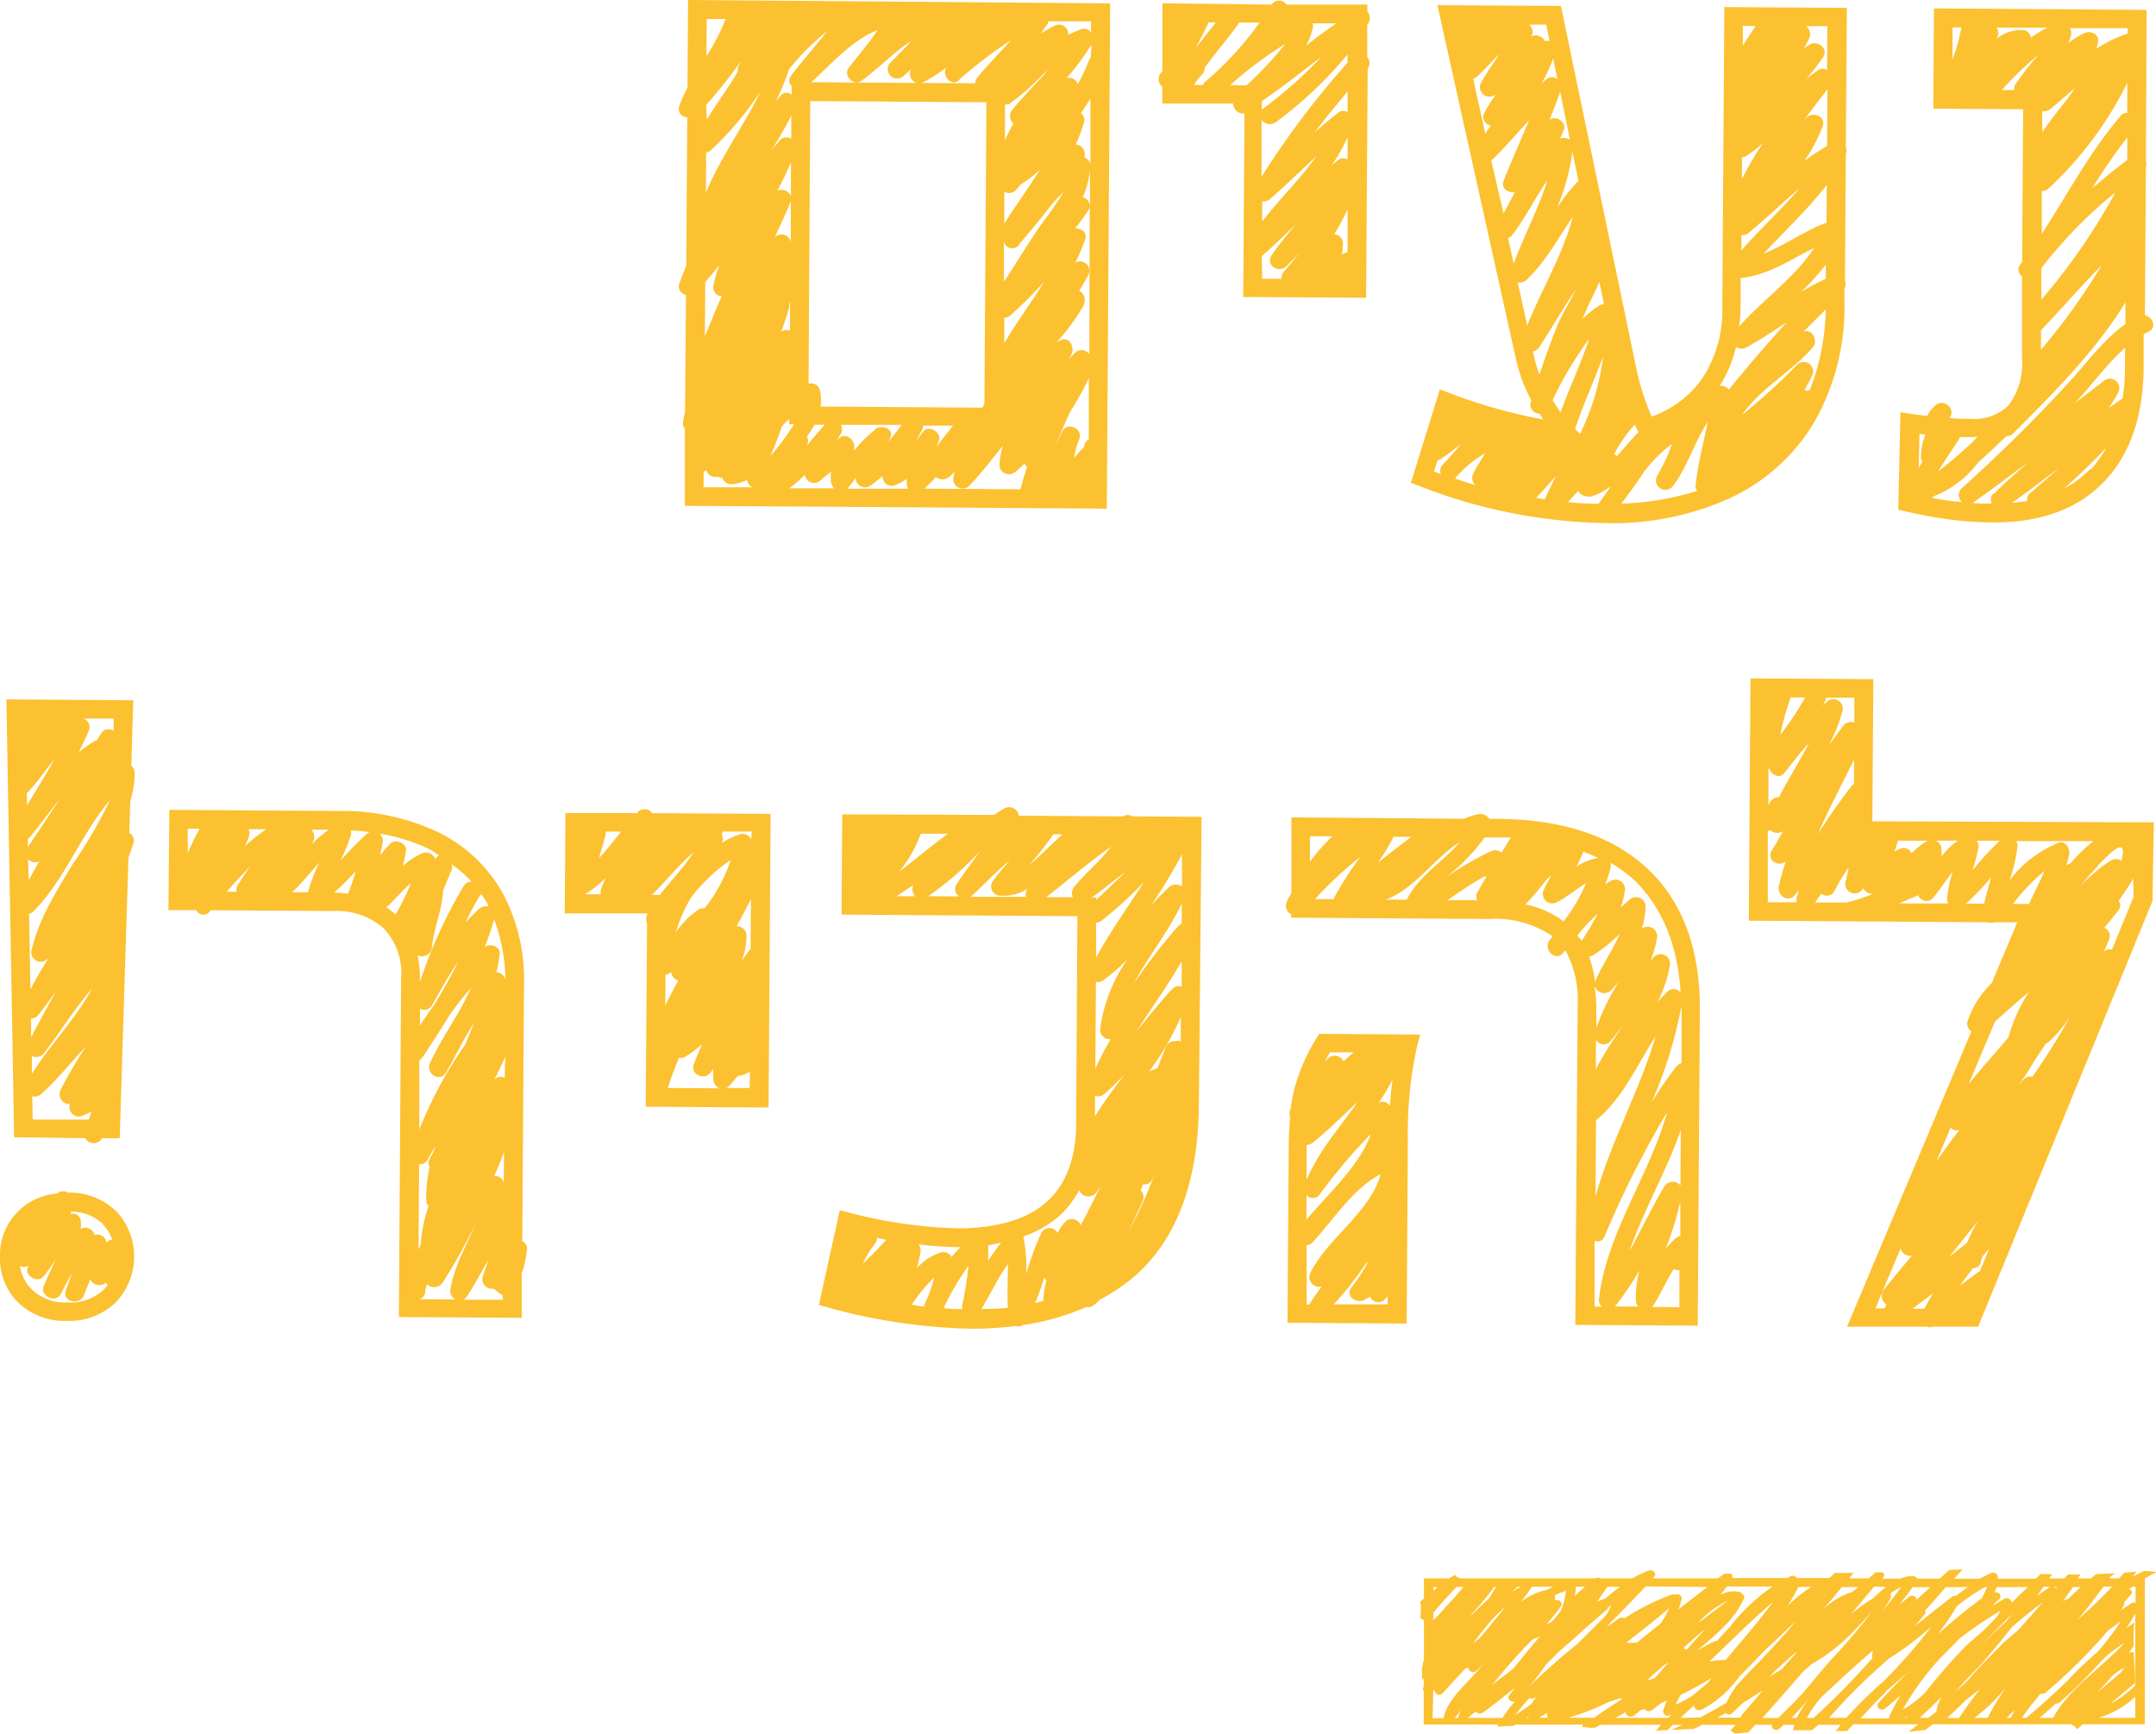 <svg xmlns="http://www.w3.org/2000/svg" viewBox="0 0 191.99 154.47"><defs><style>.cls-1{fill:#fcc130;}</style></defs><title>Asset 2</title><g id="Layer_2" data-name="Layer 2"><g id="header"><path class="cls-1" d="M61.27,0l-.05,7.81a12.8,12.8,0,0,0-.73,1.63.74.74,0,0,0,.71,1l-.09,13.22c-.21.53-.43,1.06-.62,1.6a.76.76,0,0,0,.6,1L61,36.71c-.07.28-.13.56-.18.85a1,1,0,0,0,.17.66l0,6.83,37.57.25.3-45Zm9.15,17.91,0,3.64A.84.84,0,0,0,69.17,21L69,21.1C69.48,20.06,70,19,70.42,17.92ZM69.21,17a27.44,27.44,0,0,0,1.22-2.55l0,3A.9.9,0,0,0,69.21,17Zm1.14,9.94,0,2.51a.83.83,0,0,0-.79.09,19.26,19.26,0,0,0,.71-2.16.9.9,0,0,0,0-.32ZM69.61,38c.22-.24.44-.47.67-.69v.48h.43a29.67,29.67,0,0,1-1.82,2.51l-.29.28C69,39.76,69.31,38.9,69.61,38Zm21.11-16.2c1-1.18,2-2.36,2.91-3.56q.52-.6,1.09-1.15a36.65,36.65,0,0,1-2.08,3c-1.12,1.64-2.14,3.34-3.24,5l0-3.59A.76.76,0,0,0,90.73,21.84Zm-1.29-1.92,0-2.8a.83.83,0,0,0,1-.12l.49-.55a9.86,9.86,0,0,0,1.68-1.3C91.6,16.76,90.43,18.3,89.44,19.92Zm6.84-9.83c.29-.42.57-.83.83-1.26l0,5.89a.8.8,0,0,0-.54-.66.87.87,0,0,0-.77-1.15,14.33,14.33,0,0,0,.75-2A.78.78,0,0,0,96.28,10.09Zm.79,5.06,0,3.26a.84.84,0,0,0-.63-.8A8.53,8.53,0,0,0,97.07,15.15Zm.07-10a.85.85,0,0,0-.16.27,13,13,0,0,1-1,2.11.82.82,0,0,0-1-.53,21.51,21.51,0,0,0,2.23-3Zm-.62,22a.92.92,0,0,0-.41-1.21c.28-.45.55-.91.8-1.38a.83.83,0,0,0-1.15-1.12,18.35,18.35,0,0,0,.88-2.06c.23-.66-.34-1-.89-1,.4-.51.79-1,1.16-1.58a.77.77,0,0,0,.14-.38L97,31.55a.83.83,0,0,0-1.26-.14c-.19.17-.35.36-.53.54.07-.15.16-.29.23-.44.25-.57-.17-1.54-.94-1.23-.15.06-.29.15-.43.22A18.56,18.56,0,0,0,96.52,27.16Zm0,12.68s0,.06,0,.1a.82.82,0,0,0-.23.17l-.63.7a7,7,0,0,1,.48-1.71c.3-.89-1.1-1.51-1.52-.65-.19.39-.4.84-.62,1.3.41-1,.84-2,1.29-3a28.16,28.16,0,0,0,1.62-2.89,1,1,0,0,0,.06-.2l0,5.52A.81.81,0,0,0,96.53,39.84ZM90,28.07a37.51,37.51,0,0,0,3-3c-1.15,1.85-2.47,3.62-3.57,5.51,0,0,0,0,0,.05l0-2.34A.86.86,0,0,0,90,28.07ZM83.59,39.27c.31-.76-.88-1.47-1.39-.82-.23.29-.44.6-.66.92.18-.33.33-.67.53-1a.8.8,0,0,0,.12-.46l2.68,0c-.5.62-1,1.26-1.49,1.89Zm-5.66-1a11.46,11.46,0,0,0-1.88,1.87c0-.06,0-.13,0-.19.17-.64-.6-1.41-1.22-1-.11.08-.2.17-.31.26l.36-.58a.77.77,0,0,0,0-.79l5.41,0c-.38.53-.78,1-1.18,1.53.05-.12.11-.25.16-.37C79.66,38.17,78.5,37.79,77.93,38.22Zm9.73-2.32c-.06.11-.1.24-.16.36l-14.43-.1A3.73,3.73,0,0,0,73,34.73a.81.81,0,0,0-1-.56L72.15,9l15.69.11ZM72.53,37.83h.9c-.56.63-1.1,1.29-1.64,1.93l.07-.12a.79.79,0,0,0,0-.75A10.59,10.59,0,0,0,72.53,37.83Zm-.86,4.46a.83.83,0,0,0,1.39.5L74,42a5.35,5.35,0,0,0,0,.93,1,1,0,0,0,.28.56l-4,0A11.42,11.42,0,0,0,71.67,42.29Zm4.53.27a.83.83,0,0,0,1.24.74,12.33,12.33,0,0,0,1.16-.91.81.81,0,0,0,1,.86,4.64,4.64,0,0,0,1.15-.61,4.84,4.84,0,0,0,0,.51.84.84,0,0,0,.13.38l-5.41,0C75.71,43.18,76,42.87,76.2,42.56Zm7.13-.07a1,1,0,0,0,1.19,0c.17-.14.31-.31.46-.46,0,.22-.09.42-.1.65a.84.84,0,0,0,1.42.6c1.09-1.12,2-2.36,3-3.57A7.29,7.29,0,0,0,89,41.42a.85.85,0,0,0,1.42.6c.29-.23.55-.48.81-.73a1,1,0,0,0,.23.29c-.22.65-.41,1.32-.58,2l-8.57-.06C82.69,43.19,83,42.85,83.33,42.49ZM93.24,2.2a.8.8,0,0,0,.12-.3l3.8,0v1a.73.73,0,0,0-.86-.3,11.9,11.9,0,0,0-1.17.5.84.84,0,0,0-1.23-.81A12.65,12.65,0,0,0,92.67,3C92.86,2.72,93.06,2.47,93.24,2.2ZM90.16,9.05,90.22,9a20.12,20.12,0,0,0,2.7-2.42l.4-.32c-1.05,1.18-2.17,2.3-3.18,3.52A.86.86,0,0,0,90.25,11a13.62,13.62,0,0,0-.76,1.5l0-3.2A.65.65,0,0,0,90,9.18L90.16,9ZM76.7,7.21c1.52-1.11,2.88-2.54,4.45-3.58-.59.7-1.27,1.34-1.91,2a.84.84,0,0,0,1.17,1.19l.76-.69a.82.82,0,0,0,1.09,1.17,12.38,12.38,0,0,0,2-1.28c-.41.66.39,1.7,1.11,1.16L85.51,7h0l0,0a44.08,44.08,0,0,1,4.52-3.43c-1,1.12-2.05,2.19-3,3.34a.85.85,0,0,0-.19.51l-14.59-.1C74,5.74,75.9,3.53,78.14,2.69c-.76,1.18-1.73,2.25-2.57,3.37C75.07,6.72,76,7.69,76.7,7.21Zm-6.47-1a21.77,21.77,0,0,1,3.41-3.42c-1,1.3-2.08,2.49-3.07,3.78h0l-.13.17a.66.66,0,0,0,.06.92v.78a.68.68,0,0,0-1,.1l-.42.5A21.59,21.59,0,0,0,70.23,6.26Zm.23,4v2.15a.79.79,0,0,0-1,.12c-.27.3-.52.61-.78.92A34.77,34.77,0,0,0,70.47,10.27ZM62.93,1.69h1.69A18.77,18.77,0,0,1,62.91,5Zm-.05,7.66A48.72,48.72,0,0,0,66,5.44c-.09.19-.2.37-.28.57a.61.61,0,0,0,0,.32c-.84,1.47-1.89,2.86-2.77,4.31Zm0,4.24a.83.83,0,0,0,.37-.16,29.07,29.07,0,0,0,4.47-5.28c-1.48,3.06-3.55,5.85-4.86,9Zm-.08,11.53c.43-.49.86-1,1.25-1.51a14.17,14.17,0,0,0-.51,1.78.8.8,0,0,0,.73,1c-.53,1.16-1,2.35-1.5,3.56ZM62.66,42a.79.79,0,0,0,.24-.12.82.82,0,0,0,1,.57.92.92,0,0,0,.43.11.85.85,0,0,0,1,.55,4.28,4.28,0,0,0,1.2-.36.82.82,0,0,0,.49.65l-4.37,0Z"/><path class="cls-1" d="M121.75,5.08l0-2.81c0-.09.1-.17.14-.25a.91.91,0,0,0-.13-1V.41l-7.2,0a.8.8,0,0,0-1.33,0L103.51.29l0,6c0,.06-.08.13-.13.19a.89.89,0,0,0,.12,1.25V9.22l6.32,0a.88.88,0,0,0,1,.88l-.11,16.35,10.94.07.14-20.4A.83.83,0,0,0,121.75,5.08Zm-9.35,12.85a.84.84,0,0,0,.69-.2c1.42-1.23,2.75-2.54,4.13-3.81-1.41,2-3.29,3.82-4.83,5.81ZM120,12.2v2a.75.75,0,0,0-.77,0c-.23.16-.43.35-.65.52A13.34,13.34,0,0,0,120,12.2Zm-1.2,8.67A16.6,16.6,0,0,0,120,18.62l0,3.83c-.18.06-.34.13-.51.2a5.74,5.74,0,0,0,.1-1A.83.83,0,0,0,118.83,20.87ZM120,10a.66.66,0,0,0-.78,0c-.74.57-1.45,1.17-2.15,1.79.94-1.24,1.93-2.45,2.94-3.65Zm0-4.42a76.62,76.62,0,0,0-7.66,10.16l0-5.07a.91.91,0,0,0,1.29.2,36,36,0,0,0,6.35-6Zm-3.2-3.5H119c-.92.63-1.82,1.29-2.7,2a5.59,5.59,0,0,0,.61-1.65A.94.94,0,0,0,116.88,2.05Zm.95,2.9a39.84,39.84,0,0,1-5.27,4.7.75.75,0,0,0-.11.12V9C114.28,7.72,116,6.31,117.82,4.95ZM107.58,2.11a.8.8,0,0,0,0-.12h.69c-.59.77-1.2,1.52-1.79,2.28C106.87,3.56,107.21,2.83,107.58,2.11Zm-.24,5.16a.8.8,0,0,0-.22.3h-.79a5,5,0,0,1,.72-.94.8.8,0,0,0,.22-.58c.95-1.35,2.06-2.58,3-3.92a.7.7,0,0,0,.06-.12h1.84A29.08,29.08,0,0,1,107.34,7.27Zm2.2.32a33.7,33.7,0,0,1,4.9-3.67A30.23,30.23,0,0,1,111,7.6Zm2.82,15.22c1-.87,2-1.83,3-2.8-.73.88-1.46,1.75-2.1,2.69s.65,1.68,1.31,1l1.11-1.14c-.43.54-.88,1.08-1.34,1.62a.87.87,0,0,0-.22.65h-1.72Z"/><path class="cls-1" d="M164.29,24.95l.08-11.22a.9.9,0,0,0,0-.63L164.46.7,153.55.63l-.18,26.63a11.09,11.09,0,0,1-1.84,6.53,9.37,9.37,0,0,1-4.45,3.31,21.8,21.8,0,0,1-1.43-4.59L139,.53,128,.46,135,32a14,14,0,0,0,1.36,3.65l-.06.19a.81.81,0,0,0,.8,1c.11.17.21.36.33.52A47.51,47.51,0,0,1,129.06,35l-.84-.32L125.64,43l.73.28A47.75,47.75,0,0,0,143,46.59a25.37,25.37,0,0,0,11-2.2,17.16,17.16,0,0,0,7.52-6.72,20.74,20.74,0,0,0,2.73-10.75V25.69A.89.89,0,0,0,164.29,24.95Zm-1.64-5.11c-1.92.69-3.69,2-5.6,2.75,1.85-2,4-4,5.62-6.12Zm-7.57,1.09a.86.86,0,0,0,.64-.19c1.56-1.3,3-2.68,4.56-4-1.65,1.91-3.59,3.72-5.21,5.56ZM162.7,13a22.73,22.73,0,0,0-2.05,1.36,13.43,13.43,0,0,0,1.66-3.12c.3-.87-.8-1.29-1.39-.82-.1.08-.19.18-.29.27.71-.91,1.41-1.83,2.1-2.76Zm-7.58,3v-2a.8.8,0,0,0,.4-.11A13.25,13.25,0,0,0,157,12.74,26.68,26.68,0,0,0,155.12,15.94ZM155,27.27l0-2.51c2.46-.23,4.4-1.63,6.55-2.68-1.64,2.57-4.73,4.78-6.68,7A16.52,16.52,0,0,0,155,27.27Zm7.59-3.75v1.31A23.61,23.61,0,0,0,160.38,26,21.23,21.23,0,0,0,162.63,23.52Zm-1.48,11.24a.94.94,0,0,0-.3.07.86.86,0,0,0-.08-.18,12.53,12.53,0,0,0,.64-1.2.84.84,0,0,0-1.31-1,52.28,52.28,0,0,1-4.93,4.5c1.6-2.33,4.48-3.89,6.29-6,.53-.62-.07-1.72-.84-1.39q1-1,2-2A20.43,20.43,0,0,1,161.15,34.76Zm1.59-28.53a.73.73,0,0,0-.77,0c-.38.25-.74.53-1.09.81a20.6,20.6,0,0,0,1.51-1.95c.49-.74-.44-1.5-1.14-1.15-.2.1-.37.23-.56.34a9.23,9.23,0,0,0,.45-.84.91.91,0,0,0-.27-1.11h1.89Zm-6.37-3.91L155.2,4.05V2.31ZM154.59,30.9a.86.86,0,0,0,.87.07c1.26-.68,2.45-1.49,3.65-2.27-1.77,1.94-3.48,3.94-5.16,6a.87.87,0,0,0-.81-.33A11.37,11.37,0,0,0,154.59,30.9Zm-13-4c.28-.6.58-1.19.83-1.8l.42,2a.76.76,0,0,0-.21,0,7.61,7.61,0,0,0-1.73,1.33C141.13,27.94,141.34,27.41,141.59,26.89Zm1.16,4.88a21.71,21.71,0,0,1-2.05,6.87l-.44-.44C141,36,141.95,33.91,142.75,31.77ZM140.56,16.1a16.67,16.67,0,0,0-1.92,2.42,19,19,0,0,0,1.38-5Zm-.76-3.65a1,1,0,0,0-.87-.11c.1-.25.22-.5.32-.76.28-.73-.7-1.33-1.27-.91.34-.82.66-1.65.95-2.5Zm-1.11-5.38a.73.73,0,0,0-.91-.07c-.19.14-.35.3-.52.44a13,13,0,0,0,1.05-2.23Zm-1-4.88.3,1.47a.85.85,0,0,0-.42,0,.92.92,0,0,0-1.21-.42l0,0,.09-.18a.77.77,0,0,0-.3-.86Zm-5.42,9.74L131.18,7a.83.83,0,0,0,.34-.17c.56-.48,1.26-1.32,2-2-.56.84-1.15,1.66-1.64,2.55A.84.84,0,0,0,133,8.52c.08,0,.15-.09.22-.13-.35.52-.7,1-1,1.59a.76.76,0,0,0,.53,1.19C132.58,11.42,132.41,11.67,132.26,11.93Zm.52,2.35a.93.93,0,0,0,.14-.1c1.13-1.1,2.15-2.31,3.23-3.46-.75,1.8-1.55,3.58-2.27,5.39-.26.66.39,1.09,1,1q-.5,1-1,1.9Zm2,9.18-.5-2.25a.9.9,0,0,0,.38-.28c1.18-1.53,2-3.28,3.13-4.87C137,18.58,135.71,21,134.8,23.46ZM136,29l-.85-3.86a.84.84,0,0,0,.77-.2c1.73-1.62,2.81-3.71,4.13-5.62C139.18,22.69,137.27,25.77,136,29Zm1.07,4.31a12.54,12.54,0,0,1-.49-1.66l-.08-.35a.81.81,0,0,0,.56-.36c1.12-1.72,2.14-3.5,3.29-5.19-.52,1.06-1.15,2.09-1.57,3C138.15,30.28,137.61,31.8,137.1,33.33Zm-8.8,8.9L127.7,42l.31-1a.91.91,0,0,0,.21-.08,14.61,14.61,0,0,0,1.89-1.41,21.91,21.91,0,0,1-1.66,1.89A.85.85,0,0,0,128.3,42.23Zm3.14,1c-.61-.17-1.23-.39-1.84-.59l0,0a9.67,9.67,0,0,1,2.67-2.24c-.34.62-.78,1.22-1.06,1.82A.83.83,0,0,0,131.43,43.23Zm6.13,1.25-.75-.11c.59-.63,1.16-1.28,1.74-1.92C138.2,43.12,137.86,43.79,137.56,44.48Zm.71-8.8a31.93,31.93,0,0,1,3.26-5.47c-.73,2.18-1.75,4.36-2.55,6.54C138.73,36.41,138.5,36,138.28,35.68Zm4.13,9.11a.63.63,0,0,0,0,.1c-.91,0-1.83-.06-2.75-.15l.9-1a.93.93,0,0,0,.79.48.72.72,0,0,0,.45,0,5.51,5.51,0,0,0,1.69-.92C143.1,43.83,142.75,44.32,142.4,44.78Zm1.37-4.34a12.06,12.06,0,0,1,1.83-2.61c.1.23.21.46.32.67-.66.67-1.28,1.44-1.93,2.15A.88.88,0,0,0,143.77,40.45Zm7.38,3.29a24.54,24.54,0,0,1-6.74,1.13c.69-.92,1.37-1.85,2-2.81a12.24,12.24,0,0,1,2.5-2.5,15.52,15.52,0,0,1-1.35,2.89.84.84,0,0,0,1.44.85c1.29-1.7,1.91-3.92,3.09-5.7-.37,1.87-.87,3.72-1.08,5.63A.67.67,0,0,0,151.15,43.74Z"/><path class="cls-1" d="M191,28.09l.09-13.15,0-.11a.77.77,0,0,0,0-.49L191.15.88,172.22.75l-.06,8.93,8,.05-.09,13.6-.19.26a.69.69,0,0,0,.18,1l0,7.3a6.3,6.3,0,0,1-1.17,4.18,4.34,4.34,0,0,1-3.47,1.23c-.63,0-1.23,0-1.84-.08.66-.72-.45-1.8-1.23-1.12a3.18,3.18,0,0,0-.74.94c-.46-.05-.94-.1-1.38-.17l-1-.16-.19,8.69.67.15c1.46.33,2.82.58,4,.73a31.4,31.4,0,0,0,3.84.25c4.16,0,7.45-1.18,9.79-3.6s3.52-5.85,3.55-10.24l0-2.91c.12-.07.24-.15.37-.21C192.13,29.22,191.69,28.18,191,28.09Zm-19.79,13c-.12.2-.24.41-.35.61l.07-3.05.53.05a5.31,5.31,0,0,0-.4,1.91A.82.82,0,0,0,171.18,41.13Zm10.57-14.41,0-2.79a39.89,39.89,0,0,1,6.59-6.75A55,55,0,0,1,181.75,26.73Zm5.34-3a57.54,57.54,0,0,1-5.37,7.47V29.41C183.55,27.54,185.25,25.55,187.08,23.7Zm-5.3-2.82,0-3.84a.83.83,0,0,0,.61-.24,32.34,32.34,0,0,0,7-9.4l0,2.68a.69.69,0,0,0-.6.27C186.07,13.58,184.09,17.33,181.79,20.88Zm4.47-4.06a48.13,48.13,0,0,1,3.14-4.55v2Q187.78,15.5,186.26,16.82ZM184.32,2.51l5.15,0V3h-.05a12.53,12.53,0,0,0-2.73,1.33,4.9,4.9,0,0,0,.15-.64c.09-.69-.75-1-1.25-.73a8.65,8.65,0,0,0-1.4.86,5.1,5.1,0,0,0,.25-.74A.84.84,0,0,0,184.32,2.51Zm.45,5.35c-.29.43-.59.85-.91,1.25-.7.88-1.37,1.76-2,2.66V9.9a.87.87,0,0,0,.72-.19C183.33,9.11,184,8.48,184.77,7.86ZM173.87,5.27l0-2.83h.79A15.49,15.49,0,0,1,173.87,5.27Zm3.9-2.81,4.57,0a9.48,9.48,0,0,0-1.49.89.78.78,0,0,0-.77-.68,3.51,3.51,0,0,0-2.26.76c0-.09.07-.18.1-.27A.77.77,0,0,0,177.77,2.46Zm1.71,5a.79.79,0,0,0-.1.56h-1.12a28.32,28.32,0,0,1,3.3-3.16A22.76,22.76,0,0,0,179.48,7.5Zm-5,31.47.88,0c.26,0,.49,0,.74-.05l-.35.39A36.82,36.82,0,0,1,172.57,42C173.2,41,173.88,40,174.52,39Zm-2.43,5.38.22-.14a9.08,9.08,0,0,0,3.9-3q1.28-1.14,2.5-2.33a.75.75,0,0,0,.6-.23c3.63-3.64,7.3-7.3,10-11.68v1.93c-1.95,1.37-3.5,3.53-5.05,5.21-3,3.27-6.25,6.46-9.55,9.44a.82.82,0,0,0,.05,1.21l-.76-.07C173.39,44.58,172.75,44.48,172.08,44.35Zm8.46.3c-.44.08-.88.14-1.35.18,1.42-1,2.82-2.07,4.21-3.13q-1.29,1.16-2.61,2.28A.69.69,0,0,0,180.54,44.65Zm-3-.67a.81.81,0,0,0-.15.91c-.57,0-1.14,0-1.69-.06,1.67-1.17,3.29-2.4,4.92-3.62C179.57,42.1,178.52,43,177.55,44Zm8.64-2.18a9.21,9.21,0,0,1-2.35,1.75c1.31-1.16,2.57-2.36,3.76-3.64A9.5,9.5,0,0,1,186.19,41.8Zm3.08-9.09a19.51,19.51,0,0,1-.21,2.81c-.42.28-.83.58-1.25.87a14.5,14.5,0,0,0,.87-1.41.84.84,0,0,0-1.31-1l-2.61,2,.16-.16c1.38-1.47,2.75-3.38,4.36-4.81Z"/><path class="cls-1" d="M7.59,101.37a.86.86,0,0,0,1.51,0h1.56l.78-25c.15-.42.32-.84.44-1.27a.75.75,0,0,0-.37-.91l.09-2.81A9.37,9.37,0,0,0,12,68.8a.85.85,0,0,0-.31-.6l.18-5.83L.57,62.29l.69,39ZM2.39,70.61l.08-.05c.85-.87,1.59-2,2.42-3-.79,1.41-1.65,2.78-2.48,4.17Zm.11,5.92a.89.89,0,0,0,1,.19c-.33.56-.64,1.11-.94,1.68Zm.09,4.85a.82.82,0,0,0,.4-.22c2.75-2.77,4.25-6.9,6.8-9.89A39.9,39.9,0,0,1,6.5,76.92c-1.5,2.49-3,4.83-3.69,7.69a.84.84,0,0,0,1.39.82l.15-.14c-.59.93-1.15,1.87-1.64,2.83Zm.25,14.26,0-1.59a.87.87,0,0,0,1.1-.27c1.43-1.89,2.71-3.94,4.26-5.74C6.73,90.75,4.5,93,2.83,95.65Zm.53-5.19C3.93,89.76,4.47,89,5,88.29,4.23,89.63,3.51,91,2.77,92.37l0-1.68A.67.67,0,0,0,3.36,90.46Zm-.89-15v-.73a.75.75,0,0,0,.15-.12c.91-1.09,1.75-2.26,2.64-3.37C4.35,72.65,3.42,74.06,2.47,75.46Zm.39,22.19a.84.84,0,0,0,.77-.18c1.47-1.27,2.64-2.84,4-4.23a41.29,41.29,0,0,0-2.25,3.84.89.89,0,0,0,.84,1.27.83.83,0,0,0,1.18,1A8.38,8.38,0,0,0,8.14,99l-.23.71-5,0Zm7.25-32.55A.77.77,0,0,0,9,65.33l-.38.61a.77.77,0,0,0-.25.1A12.94,12.94,0,0,0,7,67c.34-.66.66-1.33.94-2a.81.81,0,0,0-.5-1l2.68,0Z"/><path class="cls-1" d="M10.33,107.87a5.9,5.9,0,0,0-4.28-1.65.81.81,0,0,0-.86,0l-.12.09A5.48,5.48,0,0,0,0,111.9,5.5,5.5,0,0,0,1.61,116a5.94,5.94,0,0,0,4.33,1.64A5.94,5.94,0,0,0,10.3,116a5.9,5.9,0,0,0,0-8.18Zm-1.18,1.18A3.75,3.75,0,0,1,10,110.4a1,1,0,0,0-.55.28s0-.08,0-.13A.81.81,0,0,0,8.4,110s0-.05,0-.07a.84.84,0,0,0-1.21-.48,5.31,5.31,0,0,0,0-.77.73.73,0,0,0-.9-.57c0-.07,0-.13.05-.2a4.14,4.14,0,0,1,2.86,1.14ZM6,116a4.28,4.28,0,0,1-3.16-1.15,3.68,3.68,0,0,1-1.06-2.11.78.78,0,0,0,.76,0l-.06.13c-.32.77.87,1.44,1.39.82a12.83,12.83,0,0,0,1.07-1.51c-.36.86-.79,1.69-1.07,2.45s1.07,1.48,1.52.65c.33-.61.64-1.24,1-1.87-.17.51-.33,1-.53,1.5-.39,1,1.2,1.43,1.61.46.17-.44.37-.92.57-1.42a.89.89,0,0,0,1.39.29.91.91,0,0,0,.16.21,3.82,3.82,0,0,1-.36.42A4.28,4.28,0,0,1,6,116Z"/><path class="cls-1" d="M46.51,110.54l.15-22.84a16.3,16.3,0,0,0-1.93-8.22A13.25,13.25,0,0,0,39,74.11a19.91,19.91,0,0,0-8.78-1.88l-15.14-.1L15,81.06l2.48,0a.7.7,0,0,0,1.2.12l.09-.11,10.86.07a6.32,6.32,0,0,1,4.55,1.56,5.73,5.73,0,0,1,1.54,4.36l-.2,30.24,10.94.07,0-3.95a9.61,9.61,0,0,0,.47-2.18A.71.71,0,0,0,46.51,110.54ZM16.72,76V73.81h1.06A17.62,17.62,0,0,0,16.72,76Zm4.47,2.8a.76.76,0,0,0-.11.63h-.89c.66-.77,1.34-1.5,2.05-2.2C21.89,77.74,21.53,78.25,21.19,78.8Zm.63-3.45c.12-.3.27-.59.37-.9a.75.75,0,0,0-.07-.6h1.59A17.92,17.92,0,0,0,21.82,75.35Zm5.6,4.12H26c.89-.8,1.62-1.76,2.43-2.64A14.82,14.82,0,0,0,27.42,79.47Zm.34-4.27.15-.3a1,1,0,0,0-.16-1h1.53A8.67,8.67,0,0,0,27.77,75.2ZM45,87.25a.83.83,0,0,0-.8-.65A11.46,11.46,0,0,0,44.49,85c.1-.73-.81-1-1.33-.66A21.83,21.83,0,0,0,44,81.88,15.53,15.53,0,0,1,45,87.25Zm-2.23-7.48a.79.79,0,0,0,.06-.17c.16.24.33.46.48.71s.13.29.2.43a.87.87,0,0,0-.81.18,15.36,15.36,0,0,0-1.25,1.25C41.85,81.31,42.29,80.49,42.74,79.77Zm-4.51,24.12a13.64,13.64,0,0,0-.31,3,.79.79,0,0,0,.22.53,12.38,12.38,0,0,0-.7,3.38l-.2.49.05-7.59a.76.76,0,0,0,.74-.38l.67-1.2c0,.14-.08.27-.12.41s-.24.44-.35.67A.83.83,0,0,0,38.23,103.89Zm-.92-3.21,0-6.25a.87.87,0,0,0,.29-.27c.78-1.17,1.6-2.43,2.39-3.73.6-.85,1.24-1.67,1.92-2.45a23.71,23.71,0,0,1-1.24,2.4q-.35.57-.68,1.15a33.89,33.89,0,0,0-1.72,3.12c-.44,1,.89,1.81,1.44.85.82-1.43,1.57-3,2.45-4.37q-.35.95-.76,1.9A36.72,36.72,0,0,0,37.31,100.68Zm.06-9.29V89.83a.78.78,0,0,0,1.08-.3c.74-1.33,1.48-2.66,2.33-3.91-.63,1.29-1.35,2.57-2.1,3.81C38.24,90.07,37.79,90.72,37.37,91.39ZM31,79.6a11.2,11.2,0,0,0-1.23-.1c.66-.6,1.29-1.24,1.9-1.89C31.48,78.27,31.25,78.93,31,79.6Zm1.69-5.36a32.52,32.52,0,0,0-2.37,2.41,17.53,17.53,0,0,0,.92-2.23.77.77,0,0,0,0-.45c.56,0,1.12.07,1.66.14A1,1,0,0,0,32.72,74.23Zm1.15,1.91c.09-.36.18-.72.24-1.08a.9.9,0,0,0-.26-.82,15.94,15.94,0,0,1,4.39,1.37c.33.16.6.38.9.57a.67.67,0,0,0-.35.34A.87.87,0,0,0,37.58,76a7.17,7.17,0,0,0-1.72,1.13,11.12,11.12,0,0,0,.29-1.36c.1-.73-1-1.09-1.42-.6C34.42,75.46,34.16,75.8,33.87,76.14Zm1.37,5.29a6.39,6.39,0,0,0-.83-.65.82.82,0,0,0,.23-.16c.69-.68,1.31-1.39,2-2A22.89,22.89,0,0,1,35.24,81.43Zm3.24,3c.18-1.77.88-3.28,1-5,0,0,0-.06,0-.1.25-.62.5-1.24.77-1.85a.85.85,0,0,0,0-.52A11.83,11.83,0,0,1,42,78.53a.76.76,0,0,0-.71.38,42.9,42.9,0,0,0-3.9,8.56v-.38a9.66,9.66,0,0,0-.2-2A.9.9,0,0,0,38.47,84.39Zm-1.26,31.27v0a.66.66,0,0,0,.67-.6c0-.25.1-.48.16-.73a.92.92,0,0,0,1.37-.1,51.13,51.13,0,0,0,3-5.37c-.8,1.94-1.92,3.78-2.28,5.89a.89.89,0,0,0,.44.94Zm7.6.05-3.52,0a.89.89,0,0,0,.31-.29c.7-1.07,1.28-2.2,1.93-3.27-.18.52-.37,1-.55,1.57a.87.87,0,0,0,1,1c.15.13.32.26.65.51a.57.57,0,0,0,.14.06Zm.07-10.33a.75.75,0,0,0-.86-.69,21.48,21.48,0,0,0,.88-2.16ZM44.94,96a.72.72,0,0,0-.95.21q.53-1,1-2.11Z"/><path class="cls-1" d="M58.09,72.42a.86.86,0,0,0-1.27-.12l-.1.12-6.37,0-.06,8.93,7.33,0v.17a.9.9,0,0,0,0,.74L57.5,98.57l10.94.07.18-26.15Zm-4.57,7.23H52.09a10.58,10.58,0,0,0,1.84-1.45c-.14.32-.29.64-.41,1A.72.72,0,0,0,53.52,79.65Zm-.2-3.19c.21-.68.42-1.37.6-2.07a.85.85,0,0,0,0-.33h1.39C54.67,74.89,54,75.71,53.31,76.46Zm5.94,10.35a.92.92,0,0,0,.52-.24.83.83,0,0,0,.62.75c-.4.75-.82,1.5-1.16,2.26Zm3.5-5.91a.76.76,0,0,0-.51.08,7.52,7.52,0,0,0-2.08,2.08,14.88,14.88,0,0,1,1.36-3.12,15.51,15.51,0,0,1,3.55-3.36A14.23,14.23,0,0,1,62.75,80.89Zm-1-5c-.84,1.33-2,2.53-3,3.8h-.7C59.35,78.42,60.47,77,61.79,75.88Zm-2.29,21c.3-.92.63-1.82,1-2.7a.77.77,0,0,0,.54-.08A10.1,10.1,0,0,0,62.52,93c-.26.6-.52,1.2-.75,1.82-.3.8.83,1.39,1.39.82.13-.13.24-.28.36-.42a6.19,6.19,0,0,0,0,.94.93.93,0,0,0,.53.77Zm7.29,0H64.69a.78.78,0,0,0,.23-.17c.27-.29.52-.59.77-.89a2.64,2.64,0,0,0,1.1-.4Zm.08-12.37-.08.07c-.24.31-.46.62-.69.95a6.77,6.77,0,0,0,.41-2.23.88.88,0,0,0-.88-.84c.44-.79.86-1.59,1.27-2.39Zm.07-9.77a.86.86,0,0,0-1-.46,6.64,6.64,0,0,0-1.63.77.81.81,0,0,0,0-.75c0-.09.07-.17.09-.26l2.56,0Z"/><path class="cls-1" d="M100.84,72.71a.81.81,0,0,0-.85,0l0,0-9.26-.06A.87.87,0,0,0,89.45,72a10.52,10.52,0,0,0-.92.58L75,72.53l-.06,8.93,21,.14L95.83,100c0,3.1-.89,5.46-2.57,7s-4.35,2.38-7.85,2.4A42,42,0,0,1,75.61,108l-.83-.21-1.86,8.44.77.21a51.69,51.69,0,0,0,12.71,1.9,30.76,30.76,0,0,0,4-.24.88.88,0,0,0,.71-.09,21.7,21.7,0,0,0,5.62-1.6.9.9,0,0,0,.7-.19c.19-.15.36-.32.54-.48a16.61,16.61,0,0,0,3.3-2.28c3.6-3.3,5.45-8.39,5.49-15.11L107,72.75Zm-24,39.84a8.21,8.21,0,0,1,1.06-1.76.84.84,0,0,0,.19-.53l.83.16C78.25,111.15,77.56,111.86,76.84,112.55Zm5.48,3.63a.69.69,0,0,0,0,.18c-.37,0-.76-.11-1.13-.16a14.08,14.08,0,0,1,2-2.42A11.92,11.92,0,0,1,82.32,116.18Zm1.48-4.64a5,5,0,0,0-2.15,1.4c.12-.46.23-.93.32-1.41a1,1,0,0,0-.16-.7,33.67,33.67,0,0,0,3.59.25h.14a6.73,6.73,0,0,0-.79.87A.87.87,0,0,0,83.8,111.54Zm1.9,5.05c-.55,0-1.11,0-1.67-.09a23,23,0,0,1,2.21-3.76,31.83,31.83,0,0,1-.55,3.49A.9.9,0,0,0,85.7,116.59Zm3.45-5.91A14.32,14.32,0,0,0,88,112.3c0-.44,0-.88,0-1.33,0,0,0,0,0-.06C88.38,110.85,88.76,110.76,89.15,110.68Zm-1.76,5.91c.81-1.35,1.47-2.75,2.36-4,0,1.29-.07,2.59,0,3.89C89,116.55,88.2,116.57,87.39,116.59ZM101.74,107a.85.85,0,0,0-.17-1l.23-.53a.7.7,0,0,0,.79-.4c.09-.18.17-.37.25-.55-.17.46-.34.89-.49,1.26a37,37,0,0,1-1.91,4C100.87,108.91,101.29,108,101.74,107Zm2.86-14.27a.84.84,0,0,0-.81.56c-.23.62-.48,1.24-.73,1.85a6.16,6.16,0,0,0-.75.31,24,24,0,0,0,2.84-4.88v2.18A.93.93,0,0,0,104.6,92.74Zm-3.37-.91c1.32-2.07,2.78-4.06,4-6.21l0,2.28a.72.72,0,0,0-.83.19C103.25,89.29,102.25,90.57,101.23,91.83Zm4-9.55a.69.69,0,0,0-.27.17,50.54,50.54,0,0,0-4,5.17c1.28-2.44,3.15-4.69,4.28-7.16ZM98.91,92.55a25,25,0,0,0-1.37,2.64l.05-7.76a.67.67,0,0,0,.63-.1,16.91,16.91,0,0,0,2.2-1.91,13.86,13.86,0,0,0-2.46,6.31A.84.84,0,0,0,98.91,92.55Zm-.57,4.89a23.52,23.52,0,0,0,1.82-1.78c-.91,1.23-1.84,2.45-2.65,3.75v-1.8A.89.89,0,0,0,98.34,97.44Zm6.92-21.36,0,2.88a.92.92,0,0,0-1.1,0,23.59,23.59,0,0,0-1.67,1.71A50.21,50.21,0,0,0,105.26,76.08Zm-3.39,2.48c-1.44,2.23-3,4.41-4.26,6.72l0-3.1a.7.7,0,0,0,.41-.13l.17-.13h0A34.66,34.66,0,0,0,101.86,78.57Zm-1.7-.86c-.82.82-1.69,1.62-2.53,2.44v-.2h-.41C98.22,79.22,99.17,78.43,100.16,77.7ZM82,74.25l2.44,0c-1.51,1.06-2.9,2.29-4.38,3.39A11.73,11.73,0,0,0,82,74.25Zm-2.16,5.57c.51-.33,1-.67,1.49-1l0,0a.93.93,0,0,0,.15,1Zm2.81,0a28.4,28.4,0,0,0,4.61-4c-.69,1-1.44,1.93-2.08,2.95a.76.76,0,0,0,.24,1.07Zm8.75.06-5,0,.1-.06c1.1-1,2.21-2.2,3.42-3.2-.53.62-1.07,1.24-1.55,1.9a.84.84,0,0,0,.49,1.23,3.91,3.91,0,0,0,2.64-.6A.91.91,0,0,0,91.37,79.9Zm2.38-5.51a.65.65,0,0,0,0-.06h.83c-.89.8-2,1.94-3,2.77A26.33,26.33,0,0,0,93.74,74.39Zm1.77,4.81a.7.7,0,0,0,0,.73l-2.39,0c1.93-1.5,3.78-3.1,5.77-4.5C97.93,76.79,96.35,78,95.51,79.2Zm-4.35,31.13a.67.67,0,0,0-.1-.17,9.73,9.73,0,0,0,3.32-1.92A8.73,8.73,0,0,0,96.1,106a.87.87,0,0,0,1.53.19l.38-.55c-.5,1-1,2-1.48,2.95l-.31.54-.05-.14a.84.84,0,0,0-1.31-.18,5.39,5.39,0,0,0-.69,1,.82.82,0,0,0-1.42-.05,27.15,27.15,0,0,0-1.37,3.72A13.37,13.37,0,0,0,91.16,110.33ZM93,113.78a.71.71,0,0,0,.18.26,9,9,0,0,0-.27,1.67c0,.06,0,.09,0,.14-.25.06-.48.14-.73.2C92.5,115.31,92.75,114.54,93,113.78Z"/><path class="cls-1" d="M117.48,92.08l-.25.39a17,17,0,0,0-1.77,3.83,13.37,13.37,0,0,0-.52,2.45l0,0a.78.78,0,0,0-.05.71c-.07.81-.12,1.68-.13,2.67l-.11,15.68,10.61.07.11-16.52a35.17,35.17,0,0,1,.83-8.22l.27-1Zm-1.13,18.81a.72.72,0,0,0,.53-.24c1.87-2,3.56-4.76,6.06-6.07-.88,3.34-4.72,5.7-6.24,8.76a.87.87,0,0,0,1,1.24q-.59.78-1.12,1.61h-.22Zm0-5.94,0-2.77c0-.07,0-.14,0-.21a.87.87,0,0,0,.52-.18c1.41-1.11,2.66-2.4,4-3.62C119.35,100.39,117.48,102.42,116.39,105Zm0,1.51a.76.76,0,0,0,1.11,0,50.79,50.79,0,0,1,4.6-5.45c-.9,2.72-3.87,5.4-5.73,7.63Zm7.4-8a.72.72,0,0,0-1-.22l0,0A16.52,16.52,0,0,0,124,96.15Q123.85,97.26,123.78,98.5Zm-5.38-4.74h2.19q-.48.39-.92.81a.86.86,0,0,0-1.35-.29c-.14.12-.25.26-.38.38C118.09,94.37,118.23,94.05,118.41,93.76Zm.4,22.45a29.68,29.68,0,0,0,2.81-3.56l.28-.28a16.6,16.6,0,0,1-1.52,2.35c-.61.84.62,1.55,1.31,1l.35-.19a.8.8,0,0,0,1.31.25c.11-.11.17-.2.25-.29v.72Z"/><path class="cls-1" d="M146.72,77.38c-3.1-2.92-7.61-4.42-13.4-4.45h-.7a.93.93,0,0,0-.93-.42,5.93,5.93,0,0,0-1.32.41L115,72.8l0,6.73c-.13.25-.28.49-.4.74a.88.88,0,0,0,.38,1.17v.29l17.69.12a9,9,0,0,1,5.59,1.54l-.24.3c-.68.82.47,2,1.17,1.19l.2-.25a9.14,9.14,0,0,1,1.1,4.9L140.28,118l10.9.07L151.37,90C151.41,84.55,149.85,80.32,146.72,77.38Zm-4.85,7.7a15.69,15.69,0,0,0,2.36-1.89c-.63,1.45-1.6,2.84-2.18,4.21a.64.64,0,0,0,0,.15,10.67,10.67,0,0,0-.55-2.37A.72.72,0,0,0,141.87,85.08Zm.17,2.83a.89.89,0,0,0,1.4.32c.24-.26.47-.52.71-.78a20.34,20.34,0,0,0-2,4.1v-2A15.2,15.2,0,0,0,142,87.91Zm.08,4.69a.78.78,0,0,0,1.26.17c.4-.48.78-1,1.14-1.48-.83,1.3-1.71,2.58-2.42,3.95Zm0,7.15a1,1,0,0,0,.16-.1c2.33-2,3.51-4.84,5.15-7.35-1.42,4.83-4,9.39-5.35,14.28Zm7.62-10c0,.06,0,.12,0,.18l0,4.76a.94.94,0,0,0-.48.32c-.79,1-1.51,2.09-2.19,3.19A40,40,0,0,0,149.7,89.78Zm-.1,15.82a.89.89,0,0,0-1.41.07c-1.14,1.89-2.07,3.89-3.13,5.81,1.25-3.66,3.3-7.13,4.57-10.8Zm-3.66,7.64a8.75,8.75,0,0,0-.3,2.64.87.87,0,0,0,.19.51h-2.06l0,0A24.73,24.73,0,0,0,145.93,113.24Zm3.65-6.08,0,2.94a.91.91,0,0,0-.36.17,6.59,6.59,0,0,0-.95,1A26.58,26.58,0,0,0,149.59,107.16Zm.07-18.66a.78.78,0,0,0-1.23-.14,11.75,11.75,0,0,0-.88.94,11.53,11.53,0,0,0,1.1-3.24.84.84,0,0,0-1.39-.82c-.12.1-.2.22-.31.32a8.39,8.39,0,0,0,.55-1.95.84.84,0,0,0-1.34-.86,6.63,6.63,0,0,0,.34-2,.85.85,0,0,0-1.42-.6c-.27.23-.53.47-.79.71a8.49,8.49,0,0,0,.34-1.38.85.85,0,0,0-1.22-1c-.18.08-.32.21-.5.31a12.32,12.32,0,0,0,.46-1.41.85.85,0,0,0,0-.51,12.46,12.46,0,0,1,2.24,1.66C148.07,80.94,149.43,84.27,149.66,88.5ZM141,75.86c.45.17.89.35,1.3.55a5.21,5.21,0,0,0-1.94.79Q140.73,76.55,141,75.86Zm-24.35-1.38h2a17,17,0,0,0-2,2.27Zm2.23,5.29a.85.85,0,0,0-.08.31H117.1a32.77,32.77,0,0,1,4.06-3.78A27.41,27.41,0,0,0,118.9,79.78Zm5.18-5.24h1.62c-1,.75-2,1.53-3,2.32A15.16,15.16,0,0,0,124.08,74.54Zm1.19,5.6H123.4c2.64-1,4.27-3.67,6.58-5.12C128.51,76.76,126.32,78,125.27,80.13Zm6.94-5.54h1.1c.43,0,.83,0,1.24,0-.26.46-.54.9-.82,1.34a.88.88,0,0,0-.93-.12,26.71,26.71,0,0,0-4.11,2.4A17.67,17.67,0,0,0,132.21,74.59Zm0,3.48h.19c-.3.47-.59,1-.85,1.46a.86.86,0,0,0,0,.65l-2.64,0C129.94,79.45,131,78.72,132.17,78.07Zm3.66,2.47a25,25,0,0,0,1.83-2.15l.46-.45c-.22.42-.44.83-.64,1.26a.84.84,0,0,0,1.14,1.15c.85-.42,1.71-1.16,2.6-1.7a15.36,15.36,0,0,1-2,3.41A8.43,8.43,0,0,0,135.83,80.55Zm4.63,2.76a18.09,18.09,0,0,1,1.78-1.91,21.5,21.5,0,0,1-1.41,2.39C140.72,83.61,140.57,83.47,140.46,83.31ZM142,110.5a.64.64,0,0,0,.88-.37,89.35,89.35,0,0,1,5.57-11.07c-1.56,5.67-5.42,10.79-6.07,16.69a.7.7,0,0,0,.28.62H142Zm5.08,5.9s.08,0,.11-.08c.7-1.07,1.18-2.24,1.86-3.29a.9.9,0,0,0,.5.09l0,3.3Z"/><path class="cls-1" d="M166.73,73.15l.09-12.66-10.94-.07L155.73,82l21.3.14a1,1,0,0,0,.61,0h2l-2.28,5.42a8.46,8.46,0,0,0-2.15,3.4.81.81,0,0,0,.34.9l-11.07,26.3,7.11,0a.67.67,0,0,0,.51,0l4.05,0,15.53-37.92.11-7Zm-4.18-10.76a.92.92,0,0,0,.07-.25l2.51,0v2.21a.88.88,0,0,0-1,.31c-.44.57-.86,1.15-1.28,1.73a15.9,15.9,0,0,0,1.21-3,.84.84,0,0,0-1.22-1c-.19.13-.35.28-.53.41C162.38,62.71,162.47,62.55,162.55,62.39Zm2.55,5.26v2.18a.69.69,0,0,0-.23.19,51.93,51.93,0,0,0-3,4.29C162.85,72.05,164.05,69.81,165.1,67.65Zm-5.68-5.41a.76.76,0,0,0,0-.12h1.32a25.5,25.5,0,0,1-2.2,3.32A21,21,0,0,1,159.42,62.24Zm.6,17.6a.72.72,0,0,0,0,.52l-2.6,0,0-6.35a.85.85,0,0,0,.23-.09.87.87,0,0,0,1.13.1c-.32.57-.63,1.14-1,1.71-.51.87.56,1.53,1.24,1a20.92,20.92,0,0,0-.62,2.22c-.16.75.79,1.49,1.39.82.13-.15.24-.31.37-.46C160.16,79.5,160.09,79.67,160,79.84ZM158.42,71a.87.87,0,0,0-.85.55c0,.05-.06.09-.09.14l0-3.26h.05c.18.56.94,1,1.38.4.73-.93,1.43-1.84,2.2-2.68C160.27,67.79,159.25,69.36,158.42,71Zm6,9.38-2.79,0,.56-.79a.76.76,0,0,0,1.17-.23,16.57,16.57,0,0,1,1.27-2.1c-.09.43-.17.86-.29,1.28a.84.84,0,0,0,1.52.65l.05-.08a1,1,0,0,0,.85.51A16.9,16.9,0,0,1,164.41,80.39ZM169,74.88s0,0,0,0l2.76,0-.1,0A6.08,6.08,0,0,0,170.22,76a.74.74,0,0,0-.91-.44,5,5,0,0,0-.62.27C168.8,75.54,168.93,75.22,169,74.88Zm4.47,5.58-4.35,0,1.7-.73a.77.77,0,0,0,1.3.26c.61-.71,1.15-1.58,1.76-2.34a11.53,11.53,0,0,0-.5,2.48A.69.69,0,0,0,173.5,80.46Zm-.58-4.23c0-.2,0-.4,0-.61a.83.83,0,0,0-.53-.75h2A6,6,0,0,0,172.93,76.23Zm3.77,4.25h-1.6a21.29,21.29,0,0,0,2.26-2.36C177.1,78.89,176.87,79.67,176.69,80.48Zm-1-3a16.61,16.61,0,0,0,.51-1.93.86.86,0,0,0-.15-.67h2.06A26.1,26.1,0,0,0,175.68,77.48Zm3.86-2.57,6.9,0a15,15,0,0,0-2.06,2,.78.78,0,0,0-.36.17,6.93,6.93,0,0,0,.26-1c.08-.56-.35-1.27-1-1a10.39,10.39,0,0,0-4.32,3.34,13.57,13.57,0,0,0,.71-3A.7.7,0,0,0,179.54,74.91Zm-.26,5.59a17.48,17.48,0,0,1,2.8-2.93c-.42,1-.94,1.95-1.37,2.94ZM168,116.18a.79.79,0,0,0-.16.35H167l2.25-5.34a.86.86,0,0,0,1,.65c-.85,1-1.68,2-2.47,3A.88.88,0,0,0,168,116.18Zm3.32.38H170.3l1.85-1.38C171.87,115.62,171.61,116.09,171.36,116.56Zm2.38-16.13a.7.7,0,0,0,.78.2q-1.06,1.39-2.05,2.83Zm2.6,8.09a11.15,11.15,0,0,0-1.12,2.15l-1.61,1.28C174.5,110.79,175.4,109.64,176.34,108.52Zm0,4.72a.86.86,0,0,0-.22.11c-.51.39-1,.76-1.54,1.14.37-.52.75-1,1.15-1.54a.68.68,0,0,0,.71-.59c0-.15.08-.28.12-.42l.54-.65a1,1,0,0,0,.16-.28Zm-.94-16.81,2.3-5.46c1-.84,2-1.82,3-2.6a14.47,14.47,0,0,0-1.8,4C177.75,93.72,176.49,95.07,175.42,96.43Zm5.62-.54a.79.79,0,0,0-.73.21c-.18.16-.33.35-.5.52a16.8,16.8,0,0,0,1.32-2q.56-.86,1.14-1.7a.78.78,0,0,0,.19-.08,12.07,12.07,0,0,0,1.92-2.27C183.33,92.39,182.19,94.16,181,95.89Zm5.75-18.72c1-1,2.8-3,2.19-.49v0a.8.8,0,0,0-.89-.07A12.78,12.78,0,0,0,185.2,79,21.44,21.44,0,0,1,186.79,77.17ZM190,79.86l-1.93,4.72a.79.79,0,0,0-.59.07l-.14.1c.17-.37.33-.73.48-1.11a.76.76,0,0,0-.45-1q.6-.71,1.16-1.42h0l.13-.17a.64.64,0,0,0,0-.81c.45-.65.91-1.3,1.3-2Z"/><path class="cls-1" d="M192,140l-.79-.08-.31,0c-.32.17-.65.33-1,.51.13-.15.25-.31.37-.46l-1.1.1c-.15.17-.31.33-.47.5h-.88l.13-.17.42-.28-1.7.08c-.17.12-.33.26-.49.38h-1.15l.23-.35h-1.11l-.33.35h-1.34l.22-.3a.3.3,0,0,0,0-.08l-1,0-.43.41h-3.37c0-.06,0-.13,0-.19,0-.28-.36-.44-.63-.31s-.64.32-1,.5H174l.78-.84-1.21.06-.84.77h-2a.44.44,0,0,0-.38-.23,2.74,2.74,0,0,0-1.14.23h-1.61l.11-.13a.28.28,0,0,0-.08-.43l-.61,0-.61.53h-1.73c.12-.16.26-.32.38-.48l-1.66,0-.49.45H160a.45.45,0,0,0-.65-.1l-.13.1h-5a.3.3,0,0,0-.05-.38h-.33l-.29,0-.56.41h-5.81l.1-.11c.3-.32-.06-.73-.51-.56a10.13,10.13,0,0,0-1.4.67h-2.88a.36.36,0,0,0-.4,0h-12a1.06,1.06,0,0,1-.55-.3l-.48.3H126.8v1.79c-.12.11-.24.22-.34.34a1,1,0,0,1,.07.49c0,.3,0,.6-.06.9a1.22,1.22,0,0,1,.33.24v3.56l-.09.13c0,.16,0,.31-.07.47s0,.31,0,.47,0,.44,0,.66l.14-.16v.76h0a.28.28,0,0,0,0,.37v3h6.59l0,.09a.34.34,0,0,0,0,.11,11.46,11.46,0,0,1,1.37-.07l.18-.12H141a.29.29,0,0,0-.1.23h.17a1.69,1.69,0,0,1,.43.06H142l.52-.27h5.38l-.44.53,1.07-.07c.14-.16.29-.3.43-.46h.87c-.34.15-.69.3-1,.44.67,0,1.34-.06,2-.07l.73-.37h3c-.16.17-.32.33-.47.51a1.36,1.36,0,0,1,.39.27l1.2-.11.62-.67h1.48a.4.4,0,0,0,.68.34l.37-.34h.95a3.71,3.71,0,0,0-.1.48h1.68l.56-.48h2c-.15.18-.31.36-.45.55l1,0,.57-.6h5.8l-.89.67,1.48-.16.69-.51h12.24a1.14,1.14,0,0,1,.63.44c.15-.14.31-.29.46-.44H191v-13c.26-.14.51-.28.78-.41A.31.31,0,0,0,192,140Zm-3.92,1.32q-.91.94-1.86,1.86-.62.55-1.22,1.12,1.2-1.47,2.32-3ZM182.83,153h-1.21c.49-.42,1-.84,1.45-1.28a.41.41,0,0,0,.34-.09,45.64,45.64,0,0,0,3.86-3.85l.62-.55c.42-.32.85-.63,1.3-.92C187.15,148.57,184.24,150.35,182.83,153Zm6.3-4.46c-.07.14-.17.27-.25.4l-2.14,1.82c.4-.43.81-.86,1.18-1.3S188.72,148.81,189.13,148.52ZM186.3,153h-.14l.05,0Zm.52-5.9a29.29,29.29,0,0,0-2.7,2.58c-1.19,1.14-2.41,2.25-3.68,3.32h-.38a14.72,14.72,0,0,1,1.1-1.48l.54-.68a.42.42,0,0,0,.44-.07,48.67,48.67,0,0,0,5.55-5.51q.58-.45,1.18-.87A25.29,25.29,0,0,1,186.82,147.08Zm-11,5.9a16.65,16.65,0,0,0,2.87-2.77A19.43,19.43,0,0,0,177,153Zm-2.41,0c.54-.5,1.07-1,1.59-1.54l1.3-1c-.65.84-1.28,1.69-1.86,2.56Zm4.71-6.39c-1,1-2,2-2.93,3.09-.32.3-.64.62-1,.93.8-1,1.88-2,2.37-2.56.85-1,1.7-2,2.54-3.08a33.56,33.56,0,0,1,2.79-2.26l-2.1,2.38C179.22,145.62,178.6,146.11,178.13,146.59ZM169.75,153h-.16l.25-.13Zm-.33-.71a24.61,24.61,0,0,1,3.38-4.63l1.74-1.76a36.55,36.55,0,0,1,3.59-2.44,3.3,3.3,0,0,1-.45.69l-1.08,1.1c-.63.56-1.28,1.07-1.68,1.48-1.22,1.28-2.38,2.61-3.47,4A9.06,9.06,0,0,1,169.42,152.27Zm7.52-10.94a4.93,4.93,0,0,1-.48,1l-.56.44c-1.16.86-2.24,1.79-3.31,2.73a24.55,24.55,0,0,0,1.66-2.46,19.9,19.9,0,0,1,2.45-1.68Zm2.26,2.38-.51.65c-.84.75-1.64,1.52-2.43,2.31.53-.55,1.07-1.09,1.6-1.63l.18-.19Zm6.1-2.38q-.59.51-1.13,1.07c-.16,0-.31.11-.46.17q.45-.61.88-1.24Zm-2.22.12a.52.52,0,0,0-.23-.12h.34Zm-.43-.12-.1,0c-.41.26-.8.54-1.19.82.21-.28.41-.57.62-.86Zm-2.08,0-1.45,1.41s0,0,0-.06a.43.43,0,0,0-.63-.31c-.37.21-.73.43-1.1.66l.63-.62a.33.33,0,0,0-.09-.56.76.76,0,0,0-.3-.06,4.29,4.29,0,0,0,.16-.45Zm-5.32,0c-.37.25-.72.51-1.07.78a.45.45,0,0,0-.36.09c-1.12.87-2.24,1.75-3.34,2.65.32-.38.64-.76.95-1.14a.26.26,0,0,0,0-.29q.91-1,1.84-2.08Zm-4.57,1.12a.42.42,0,0,0-.69-.25l-.84.68c.4-.51.79-1,1.17-1.54h1.58Zm-2.38-.51a4.74,4.74,0,0,1,1-.61h0q-.79,1.07-1.63,2.11c.24-.36.47-.72.67-1.1A.34.34,0,0,0,168.3,141.93Zm-.36-.61a11.87,11.87,0,0,0-1.13,1,14,14,0,0,0-2,1.43l2.08-2.47Zm-1.21,6.33a65.37,65.37,0,0,1-5.24,5.33h-.59a10.07,10.07,0,0,1,1.3-1.87c1.51-1.39,3-2.81,4.59-4.14A1.6,1.6,0,0,0,166.73,147.65Zm-1.26-6.33-.51.42a6.84,6.84,0,0,0-3.16,2.15c.78-.83,1.51-1.69,2.22-2.57Zm-13.67,3.8c-.55.6-1.1,1.2-1.63,1.81h0a.44.44,0,0,0-.29-.16C150.51,146.22,151.15,145.66,151.8,145.12Zm-.75-.4a7.85,7.85,0,0,1,2.83-2.18C152.9,143.24,152,144,151,144.72Zm1.33,4.74-.3.4c-.46.37-.91.74-1.35,1.12a10,10,0,0,1-1.51.81,7,7,0,0,1,.45-.87A28.56,28.56,0,0,0,152.37,149.47Zm-.16-1.51c1.87-1.78,3.68-3.61,5.66-5.3-1.3,1.78-2.79,3.45-4.21,5.17h0A5.5,5.5,0,0,0,152.21,148Zm1.93-3.2c-.41.43-.82.89-1.24,1.36l-.14,0a11.61,11.61,0,0,0-1.7.92c1.67-1.42,3.41-2.81,4.23-4.69a.26.26,0,0,0-.13-.36.4.4,0,0,0-.28-.23,2.49,2.49,0,0,0-1.7.26q.31-.36.59-.74h4.06A17.77,17.77,0,0,0,154.14,144.76Zm6-3.44h1.14a12.08,12.08,0,0,0-2.11,1.7A18,18,0,0,0,160.15,141.32Zm-8.1,0q-1.31,1-2.58,2a5.67,5.67,0,0,0,.27-.91c.06-.32-.25-.52-.59-.41a.53.53,0,0,0-.31,0,21.87,21.87,0,0,0-4.19,2.12.48.48,0,0,0-.49,0l-1.11.8.34-.39q1.6-1.61,3.16-3.26Zm-4.16,3.25-1.5,1.2-.64.52a.52.52,0,0,0-.16,0l-.77,0c1.26-1,2.56-2,3.82-3.08A7.13,7.13,0,0,1,147.89,144.57Zm.66,3.49-1.13,1.32-.1.07-.65.21.51-.51,1-.87Zm-20.91-4.45c.33-.39.66-.78,1-1.15s.66-.72,1.08-1.14h.6c-.41.48-.83,1-1.24,1.4-.23.25-.8.94-1.45,1.57Zm3.42.11a27.39,27.39,0,0,0,2-2.4h.16c-.2.32-.39.64-.6,1q-.84.76-1.63,1.55Zm7.4-1.19a3,3,0,0,0,0-.48,7,7,0,0,1,1-.38,6.73,6.73,0,0,1-.48,1.8l-.78.95-.48.22c.45-.52.89-1.05,1.28-1.61C139.22,142.72,138.8,142.4,138.46,142.53Zm-.68,5.58q.52-.48,1-1c.59-.51,1.17-1,1.74-1.52l.9-.82c.59-.47,1.16-1,1.7-1.46a.31.31,0,0,0,.09-.17l.26-.22h0a3.55,3.55,0,0,1-.47.94q-1.27,1.29-2.57,2.56c-.55.45-1.07.86-1.46,1.21-.9.8-1.84,1.62-2.72,2.48C136.82,149.45,137.31,148.78,137.78,148.11Zm2.46-6a6.44,6.44,0,0,0,.09-.81h.82C140.83,141.58,140.53,141.85,140.24,142.14Zm-2.51-.52h0a5.49,5.49,0,0,0-2.31,1.08c.35-.45.69-.91,1-1.37h1.9C138.13,141.41,137.93,141.51,137.73,141.61Zm-2.39-.19a.43.43,0,0,0-.21.05l-.51.31.51-.45h.28Zm-3.56,4.13q.47-.55.91-1.11a12.41,12.41,0,0,1,1.32-1.28q-1.08,1.36-2.21,2.7l-.61.52Q131.49,145.95,131.79,145.54Zm4.69.48.68-.32-.59.71c-.58.67-1.15,1.4-1.75,2.13l-.6.5a17,17,0,0,0-1.35,1.05A49.49,49.49,0,0,1,136.48,146Zm.19,5.19.16-.12c-.15.21-.3.43-.44.64q-.69.54-1.44,1a16.05,16.05,0,0,1,1.25-1.5A.47.47,0,0,0,136.67,151.21Zm1.28,1.21-.06.05a.31.31,0,0,0,0,.51h-.83C137.39,152.8,137.68,152.61,138,152.42Zm5.29-.83,1-.35a.51.51,0,0,0,.25.06c-.86.54-1.71,1.09-2.52,1.68h-2.28A23.43,23.43,0,0,0,143.25,151.59Zm-.28-9.25-.73.3.91-1.32h1.14C143.83,141.64,143.38,142,143,142.34Zm-14.92-1-.4.32v-.32Zm-.4,9.24.12-.09a.41.41,0,0,0,.7.32q1-1.09,2-2.19l.31-.11a.42.42,0,0,0,.7.3c.31-.29.62-.62.93-1l0,0-.82,1c-1.06,1.23-2.65,2.53-3,4.1a.36.36,0,0,0,0,.11h-1Zm2.27,2.41h-.36l.57-.68c-.07.15-.15.29-.22.44A.26.26,0,0,0,129.91,153Zm.82,0,.54-.45h0l.18-.1a.45.45,0,0,0,.63.07c1-.72,1.91-1.47,2.85-2.22l-.54.72c-.22.29.2.64.52.52a13.93,13.93,0,0,0-1.12,1.47Zm5.39-.13a.36.36,0,0,0,0,.13h-.2Zm7.75.13.92-.52c-.09.3.42.55.72.32s.39-.32.58-.48l.36-.11a.46.46,0,0,0,.66.1c.29-.21.57-.42.85-.64l.49-.2a6.09,6.09,0,0,0-.33.88.39.39,0,0,0,.52.44l.2-.07-.27.28Zm5.79,0q.6-.59,1.24-1.14c-.14.29.28.56.61.42a9.64,9.64,0,0,0,3.42-3c1-.95,1.89-2,2.86-2.87l2.11-2c-.91,1.14-1.94,2.21-2.93,3.27-.67.72-1.42,1.42-2.06,2.17l-.32.34a.38.38,0,0,0-.09.17,6,6,0,0,0-.74,1.29c-.78.46-1.57.91-2.38,1.32Zm10.28-5.86,0,.1c-.43.46-.84.94-1.25,1.41l-1.13.7.66-.67.53-.48Zm-6.27,5.44a.43.43,0,0,0,.59,0c.33-.31.64-.62,1-.94l1.73-1.08-1.88,2.19a.24.24,0,0,0-.05.23h-2.11Zm7-3.77.63-.57a16.81,16.81,0,0,0,4.07-3.27c.36-.34.81-.86,1.31-1.41a48.58,48.58,0,0,1-3.59,4.24c-.8.89-1.54,1.81-2.31,2.72s-1.61,1.66-2.4,2.49h-1.43Q158.82,150.91,160.64,148.79ZM159.53,153c.61-.62,1.18-1.26,1.74-1.91h0A9.15,9.15,0,0,0,160,153Zm1,.83,0-.11h.08Zm2.34-.83q.81-.9,1.64-1.79c1.18-1.21,2.42-2.37,3.71-3.5a28,28,0,0,0,3.79-2.86,48,48,0,0,1-4.22,4.83,41,41,0,0,0-3.38,3.31Zm5.08-2.37,2-1.73q-1.38,1.34-2.66,2.75c-.32.35.19.83.59.51s.93-.78,1.38-1.17a14.63,14.63,0,0,0-1.06,2s0,0,0,.06h-2.52Q166.82,151.79,168,150.61Zm3,2.37q1-.94,2-1.91a3.08,3.08,0,0,0-.52,1.37l-.72.54Zm7.72,0c.26-.23.5-.47.75-.7a4.88,4.88,0,0,0-.35.7Zm8.2,0a8.18,8.18,0,0,0,3.28-1.89q0-.48,0-1a11.25,11.25,0,0,1-2.2,1.64c.69-.64,1.45-1.24,2.17-1.85h0c0-.91-.08-1.82-.11-2.73a.38.38,0,0,0-.3,0l-.17.11c.16-.23.31-.46.46-.69a20.62,20.62,0,0,1,.06-2.08l-.71.49c.28-.41.54-.84.79-1.27l0-.1V153Zm3.3-11.66v1.42a.37.37,0,0,0-.3,0c-.35.21-.69.44-1,.66.09-.16.19-.32.28-.49a.25.25,0,0,0,0-.23c.21-.23.42-.46.62-.7s0-.39-.17-.48l.38-.23Z"/></g></g></svg>